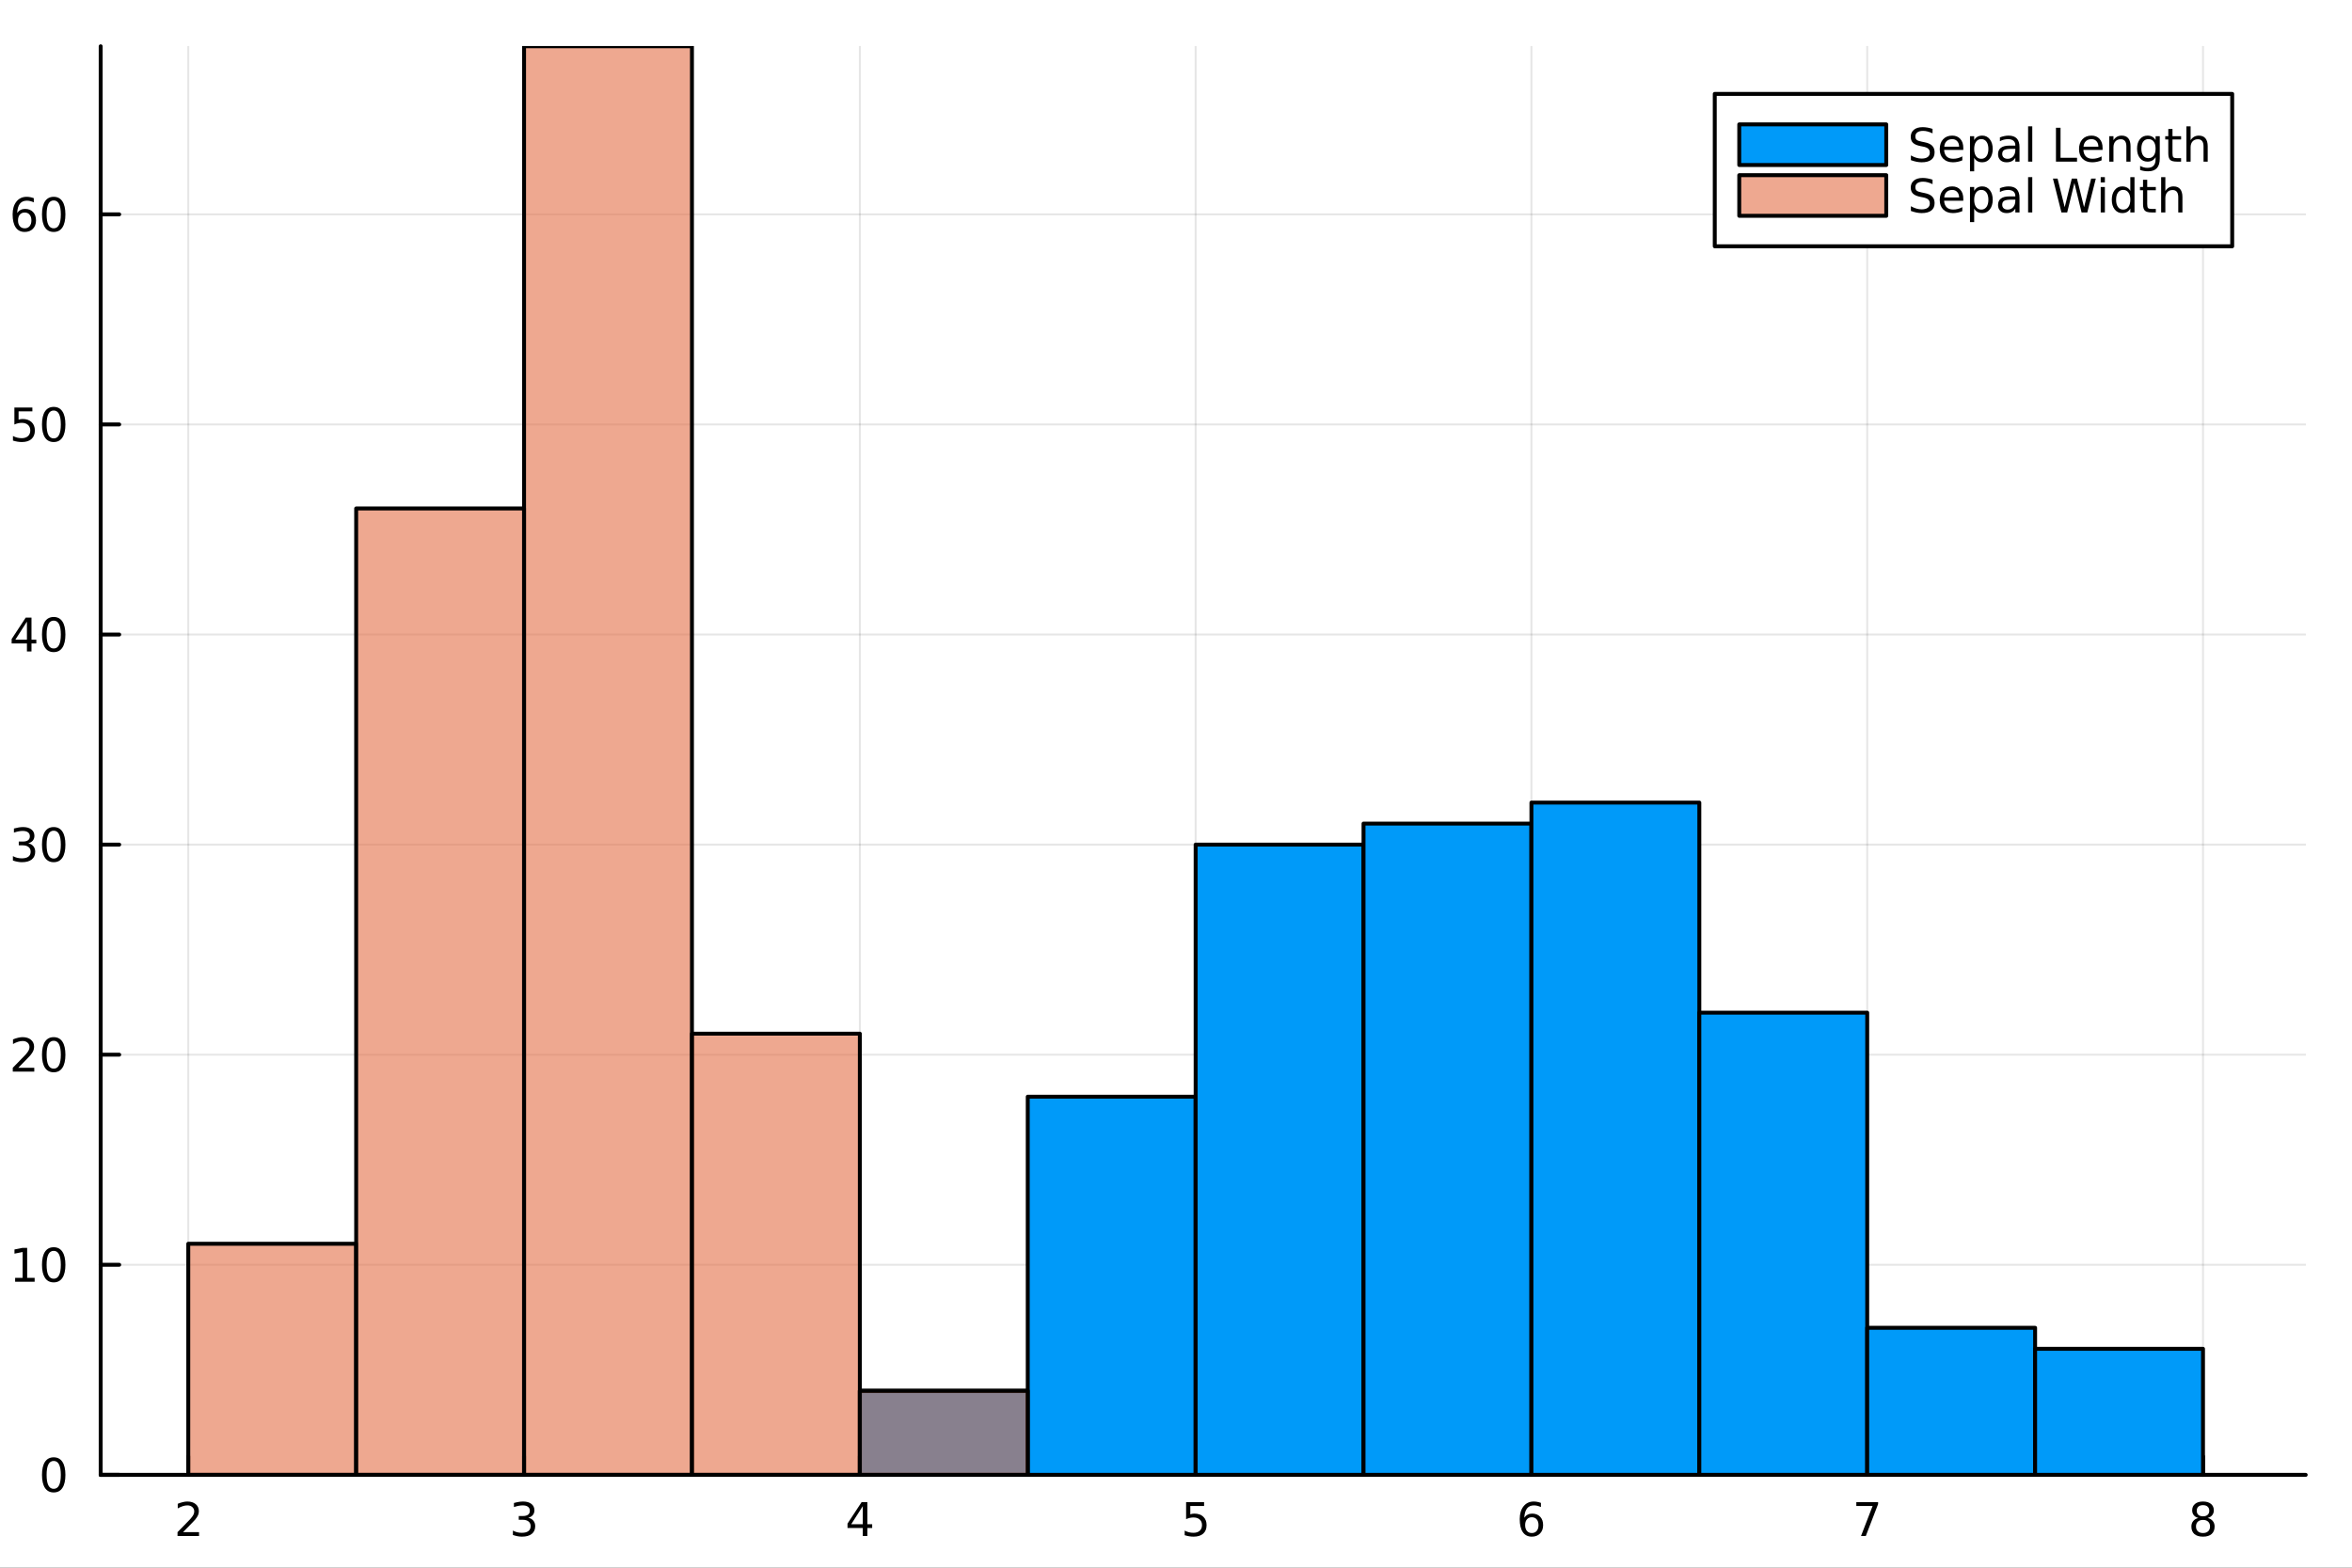 <?xml version="1.0" encoding="utf-8"?>
<svg xmlns="http://www.w3.org/2000/svg" xmlns:xlink="http://www.w3.org/1999/xlink" width="600" height="400" viewBox="0 0 2400 1600">
<rect x="0" y="0" width="2400" height="1600" fill="#333333" stroke="none"/>
<defs>
  <clipPath id="clip040">
    <rect x="0" y="0" width="2400" height="1600"/>
  </clipPath>
</defs>
<path clip-path="url(#clip040)" d="M0 1600 L2400 1600 L2400 0 L0 0  Z" fill="#ffffff" fill-rule="evenodd" fill-opacity="1"/>
<defs>
  <clipPath id="clip041">
    <rect x="480" y="0" width="1681" height="1600"/>
  </clipPath>
</defs>
<path clip-path="url(#clip040)" d="M102.74 1505.26 L2352.76 1505.26 L2352.76 47.244 L102.74 47.244  Z" fill="#ffffff" fill-rule="evenodd" fill-opacity="1"/>
<defs>
  <clipPath id="clip042">
    <rect x="102" y="47" width="2251" height="1459"/>
  </clipPath>
</defs>
<polyline clip-path="url(#clip042)" style="stroke:#000000; stroke-linecap:round; stroke-linejoin:round; stroke-width:2; stroke-opacity:0.1; fill:none" points="192.118,1505.26 192.118,47.244 "/>
<polyline clip-path="url(#clip042)" style="stroke:#000000; stroke-linecap:round; stroke-linejoin:round; stroke-width:2; stroke-opacity:0.1; fill:none" points="534.758,1505.26 534.758,47.244 "/>
<polyline clip-path="url(#clip042)" style="stroke:#000000; stroke-linecap:round; stroke-linejoin:round; stroke-width:2; stroke-opacity:0.1; fill:none" points="877.398,1505.26 877.398,47.244 "/>
<polyline clip-path="url(#clip042)" style="stroke:#000000; stroke-linecap:round; stroke-linejoin:round; stroke-width:2; stroke-opacity:0.1; fill:none" points="1220.04,1505.26 1220.04,47.244 "/>
<polyline clip-path="url(#clip042)" style="stroke:#000000; stroke-linecap:round; stroke-linejoin:round; stroke-width:2; stroke-opacity:0.1; fill:none" points="1562.68,1505.26 1562.68,47.244 "/>
<polyline clip-path="url(#clip042)" style="stroke:#000000; stroke-linecap:round; stroke-linejoin:round; stroke-width:2; stroke-opacity:0.1; fill:none" points="1905.32,1505.26 1905.32,47.244 "/>
<polyline clip-path="url(#clip042)" style="stroke:#000000; stroke-linecap:round; stroke-linejoin:round; stroke-width:2; stroke-opacity:0.1; fill:none" points="2247.96,1505.26 2247.96,47.244 "/>
<polyline clip-path="url(#clip040)" style="stroke:#000000; stroke-linecap:round; stroke-linejoin:round; stroke-width:4; stroke-opacity:1; fill:none" points="102.74,1505.26 2352.76,1505.26 "/>
<polyline clip-path="url(#clip040)" style="stroke:#000000; stroke-linecap:round; stroke-linejoin:round; stroke-width:4; stroke-opacity:1; fill:none" points="192.118,1505.26 192.118,1486.36 "/>
<polyline clip-path="url(#clip040)" style="stroke:#000000; stroke-linecap:round; stroke-linejoin:round; stroke-width:4; stroke-opacity:1; fill:none" points="534.758,1505.26 534.758,1486.36 "/>
<polyline clip-path="url(#clip040)" style="stroke:#000000; stroke-linecap:round; stroke-linejoin:round; stroke-width:4; stroke-opacity:1; fill:none" points="877.398,1505.26 877.398,1486.36 "/>
<polyline clip-path="url(#clip040)" style="stroke:#000000; stroke-linecap:round; stroke-linejoin:round; stroke-width:4; stroke-opacity:1; fill:none" points="1220.04,1505.26 1220.04,1486.36 "/>
<polyline clip-path="url(#clip040)" style="stroke:#000000; stroke-linecap:round; stroke-linejoin:round; stroke-width:4; stroke-opacity:1; fill:none" points="1562.68,1505.26 1562.68,1486.36 "/>
<polyline clip-path="url(#clip040)" style="stroke:#000000; stroke-linecap:round; stroke-linejoin:round; stroke-width:4; stroke-opacity:1; fill:none" points="1905.32,1505.26 1905.32,1486.36 "/>
<polyline clip-path="url(#clip040)" style="stroke:#000000; stroke-linecap:round; stroke-linejoin:round; stroke-width:4; stroke-opacity:1; fill:none" points="2247.96,1505.26 2247.96,1486.36 "/>
<path clip-path="url(#clip040)" d="M186.771 1563.72 L203.09 1563.72 L203.09 1567.66 L181.146 1567.66 L181.146 1563.72 Q183.808 1560.97 188.391 1556.34 Q192.997 1551.69 194.178 1550.35 Q196.423 1547.82 197.303 1546.09 Q198.206 1544.33 198.206 1542.64 Q198.206 1539.88 196.261 1538.15 Q194.34 1536.41 191.238 1536.41 Q189.039 1536.41 186.585 1537.17 Q184.155 1537.94 181.377 1539.49 L181.377 1534.77 Q184.201 1533.63 186.655 1533.05 Q189.109 1532.47 191.146 1532.47 Q196.516 1532.47 199.71 1535.16 Q202.905 1537.85 202.905 1542.34 Q202.905 1544.47 202.095 1546.39 Q201.308 1548.28 199.201 1550.88 Q198.622 1551.55 195.521 1554.77 Q192.419 1557.96 186.771 1563.72 Z" fill="#000000" fill-rule="nonzero" fill-opacity="1" /><path clip-path="url(#clip040)" d="M539.006 1549.03 Q542.362 1549.74 544.237 1552.01 Q546.135 1554.28 546.135 1557.61 Q546.135 1562.73 542.617 1565.53 Q539.098 1568.33 532.617 1568.33 Q530.441 1568.33 528.126 1567.89 Q525.835 1567.47 523.381 1566.62 L523.381 1562.1 Q525.325 1563.24 527.64 1563.82 Q529.955 1564.4 532.478 1564.4 Q536.876 1564.4 539.168 1562.66 Q541.483 1560.92 541.483 1557.61 Q541.483 1554.56 539.33 1552.85 Q537.2 1551.11 533.381 1551.11 L529.353 1551.11 L529.353 1547.27 L533.566 1547.27 Q537.015 1547.27 538.844 1545.9 Q540.672 1544.51 540.672 1541.92 Q540.672 1539.26 538.774 1537.85 Q536.899 1536.41 533.381 1536.41 Q531.46 1536.41 529.26 1536.83 Q527.061 1537.24 524.423 1538.12 L524.423 1533.96 Q527.085 1533.22 529.399 1532.85 Q531.737 1532.47 533.797 1532.47 Q539.122 1532.47 542.223 1534.91 Q545.325 1537.31 545.325 1541.43 Q545.325 1544.3 543.682 1546.29 Q542.038 1548.26 539.006 1549.03 Z" fill="#000000" fill-rule="nonzero" fill-opacity="1" /><path clip-path="url(#clip040)" d="M880.408 1537.17 L868.602 1555.62 L880.408 1555.62 L880.408 1537.17 M879.181 1533.1 L885.06 1533.1 L885.06 1555.62 L889.991 1555.62 L889.991 1559.51 L885.06 1559.51 L885.06 1567.66 L880.408 1567.66 L880.408 1559.51 L864.806 1559.51 L864.806 1555 L879.181 1533.1 Z" fill="#000000" fill-rule="nonzero" fill-opacity="1" /><path clip-path="url(#clip040)" d="M1210.32 1533.1 L1228.67 1533.1 L1228.67 1537.04 L1214.6 1537.04 L1214.6 1545.51 Q1215.62 1545.16 1216.64 1545 Q1217.65 1544.81 1218.67 1544.81 Q1224.46 1544.81 1227.84 1547.98 Q1231.22 1551.16 1231.22 1556.57 Q1231.22 1562.15 1227.75 1565.25 Q1224.27 1568.33 1217.96 1568.33 Q1215.78 1568.33 1213.51 1567.96 Q1211.27 1567.59 1208.86 1566.85 L1208.86 1562.15 Q1210.94 1563.28 1213.16 1563.84 Q1215.39 1564.4 1217.86 1564.4 Q1221.87 1564.4 1224.21 1562.29 Q1226.54 1560.18 1226.54 1556.57 Q1226.54 1552.96 1224.21 1550.85 Q1221.87 1548.75 1217.86 1548.75 Q1215.99 1548.75 1214.11 1549.16 Q1212.26 1549.58 1210.32 1550.46 L1210.32 1533.1 Z" fill="#000000" fill-rule="nonzero" fill-opacity="1" /><path clip-path="url(#clip040)" d="M1563.08 1548.52 Q1559.94 1548.52 1558.08 1550.67 Q1556.26 1552.82 1556.26 1556.57 Q1556.26 1560.3 1558.08 1562.47 Q1559.94 1564.63 1563.08 1564.63 Q1566.23 1564.63 1568.06 1562.47 Q1569.91 1560.3 1569.91 1556.57 Q1569.91 1552.82 1568.06 1550.67 Q1566.23 1548.52 1563.08 1548.52 M1572.37 1533.86 L1572.37 1538.12 Q1570.61 1537.29 1568.8 1536.85 Q1567.02 1536.41 1565.26 1536.41 Q1560.63 1536.41 1558.18 1539.53 Q1555.75 1542.66 1555.4 1548.98 Q1556.76 1546.97 1558.82 1545.9 Q1560.88 1544.81 1563.36 1544.81 Q1568.57 1544.81 1571.58 1547.98 Q1574.61 1551.13 1574.61 1556.57 Q1574.61 1561.9 1571.46 1565.11 Q1568.32 1568.33 1563.08 1568.33 Q1557.09 1568.33 1553.92 1563.75 Q1550.75 1559.14 1550.75 1550.41 Q1550.75 1542.22 1554.63 1537.36 Q1558.52 1532.47 1565.07 1532.47 Q1566.83 1532.47 1568.62 1532.82 Q1570.42 1533.17 1572.37 1533.86 Z" fill="#000000" fill-rule="nonzero" fill-opacity="1" /><path clip-path="url(#clip040)" d="M1894.21 1533.1 L1916.43 1533.1 L1916.43 1535.09 L1903.88 1567.66 L1899 1567.66 L1910.81 1537.04 L1894.21 1537.04 L1894.21 1533.1 Z" fill="#000000" fill-rule="nonzero" fill-opacity="1" /><path clip-path="url(#clip040)" d="M2247.96 1551.25 Q2244.63 1551.25 2242.7 1553.03 Q2240.81 1554.81 2240.81 1557.94 Q2240.81 1561.06 2242.7 1562.85 Q2244.63 1564.63 2247.96 1564.63 Q2251.29 1564.63 2253.21 1562.85 Q2255.14 1561.04 2255.14 1557.94 Q2255.14 1554.81 2253.21 1553.03 Q2251.32 1551.25 2247.96 1551.25 M2243.28 1549.26 Q2240.27 1548.52 2238.58 1546.46 Q2236.92 1544.4 2236.92 1541.43 Q2236.92 1537.29 2239.86 1534.88 Q2242.82 1532.47 2247.96 1532.47 Q2253.12 1532.47 2256.06 1534.88 Q2259 1537.29 2259 1541.43 Q2259 1544.4 2257.31 1546.46 Q2255.64 1548.52 2252.66 1549.26 Q2256.04 1550.04 2257.91 1552.34 Q2259.81 1554.63 2259.81 1557.94 Q2259.81 1562.96 2256.73 1565.65 Q2253.68 1568.33 2247.96 1568.33 Q2242.24 1568.33 2239.16 1565.65 Q2236.11 1562.96 2236.11 1557.94 Q2236.11 1554.63 2238.01 1552.34 Q2239.9 1550.04 2243.28 1549.26 M2241.57 1541.87 Q2241.57 1544.56 2243.24 1546.06 Q2244.93 1547.57 2247.96 1547.57 Q2250.97 1547.57 2252.66 1546.06 Q2254.37 1544.56 2254.37 1541.87 Q2254.37 1539.19 2252.66 1537.68 Q2250.97 1536.18 2247.96 1536.18 Q2244.93 1536.18 2243.24 1537.68 Q2241.57 1539.19 2241.57 1541.87 Z" fill="#000000" fill-rule="nonzero" fill-opacity="1" /><path clip-path="url(#clip040)" d="M1169.92 1627.43 L1169.92 1644.84 L1180.23 1644.84 Q1185.42 1644.84 1187.9 1642.71 Q1190.41 1640.54 1190.41 1636.12 Q1190.41 1631.66 1187.9 1629.56 Q1185.42 1627.43 1180.23 1627.43 L1169.92 1627.43 M1169.92 1607.89 L1169.92 1622.21 L1179.43 1622.21 Q1184.14 1622.21 1186.43 1620.46 Q1188.76 1618.68 1188.76 1615.05 Q1188.76 1611.45 1186.43 1609.67 Q1184.14 1607.89 1179.43 1607.89 L1169.92 1607.89 M1163.49 1602.6 L1179.91 1602.6 Q1187.26 1602.6 1191.24 1605.66 Q1195.22 1608.71 1195.22 1614.35 Q1195.22 1618.71 1193.18 1621.29 Q1191.15 1623.87 1187.2 1624.5 Q1191.94 1625.52 1194.55 1628.77 Q1197.19 1631.98 1197.19 1636.82 Q1197.19 1643.19 1192.86 1646.65 Q1188.54 1650.12 1180.55 1650.12 L1163.49 1650.12 L1163.49 1602.6 Z" fill="#000000" fill-rule="nonzero" fill-opacity="1" /><path clip-path="url(#clip040)" d="M1207.95 1614.48 L1213.81 1614.48 L1213.81 1650.12 L1207.95 1650.12 L1207.95 1614.48 M1207.95 1600.6 L1213.81 1600.6 L1213.81 1608.01 L1207.95 1608.01 L1207.95 1600.6 Z" fill="#000000" fill-rule="nonzero" fill-opacity="1" /><path clip-path="url(#clip040)" d="M1255.69 1628.61 L1255.69 1650.12 L1249.84 1650.12 L1249.84 1628.8 Q1249.84 1623.74 1247.86 1621.22 Q1245.89 1618.71 1241.94 1618.71 Q1237.2 1618.71 1234.46 1621.73 Q1231.73 1624.76 1231.73 1629.98 L1231.73 1650.12 L1225.84 1650.12 L1225.84 1614.48 L1231.73 1614.48 L1231.73 1620.01 Q1233.83 1616.8 1236.66 1615.21 Q1239.52 1613.62 1243.25 1613.62 Q1249.39 1613.62 1252.54 1617.44 Q1255.69 1621.22 1255.69 1628.61 Z" fill="#000000" fill-rule="nonzero" fill-opacity="1" /><path clip-path="url(#clip040)" d="M1290.1 1615.53 L1290.1 1621.06 Q1287.62 1619.79 1284.94 1619.15 Q1282.27 1618.52 1279.41 1618.52 Q1275.05 1618.52 1272.85 1619.85 Q1270.68 1621.19 1270.68 1623.87 Q1270.68 1625.9 1272.24 1627.08 Q1273.8 1628.23 1278.51 1629.28 L1280.52 1629.72 Q1286.76 1631.06 1289.37 1633.51 Q1292.01 1635.93 1292.01 1640.29 Q1292.01 1645.25 1288.06 1648.15 Q1284.15 1651.05 1277.27 1651.05 Q1274.41 1651.05 1271.29 1650.47 Q1268.2 1649.93 1264.76 1648.82 L1264.76 1642.77 Q1268.01 1644.46 1271.16 1645.32 Q1274.31 1646.15 1277.4 1646.15 Q1281.54 1646.15 1283.77 1644.74 Q1285.99 1643.31 1285.99 1640.73 Q1285.99 1638.35 1284.37 1637.07 Q1282.78 1635.8 1277.34 1634.62 L1275.3 1634.15 Q1269.86 1633 1267.44 1630.64 Q1265.02 1628.26 1265.02 1624.12 Q1265.02 1619.09 1268.58 1616.35 Q1272.15 1613.62 1278.71 1613.62 Q1281.95 1613.62 1284.82 1614.09 Q1287.68 1614.57 1290.1 1615.53 Z" fill="#000000" fill-rule="nonzero" fill-opacity="1" /><polyline clip-path="url(#clip042)" style="stroke:#000000; stroke-linecap:round; stroke-linejoin:round; stroke-width:2; stroke-opacity:0.1; fill:none" points="102.74,1505.26 2352.76,1505.26 "/>
<polyline clip-path="url(#clip042)" style="stroke:#000000; stroke-linecap:round; stroke-linejoin:round; stroke-width:2; stroke-opacity:0.1; fill:none" points="102.74,1290.85 2352.76,1290.85 "/>
<polyline clip-path="url(#clip042)" style="stroke:#000000; stroke-linecap:round; stroke-linejoin:round; stroke-width:2; stroke-opacity:0.1; fill:none" points="102.74,1076.43 2352.76,1076.43 "/>
<polyline clip-path="url(#clip042)" style="stroke:#000000; stroke-linecap:round; stroke-linejoin:round; stroke-width:2; stroke-opacity:0.1; fill:none" points="102.74,862.018 2352.76,862.018 "/>
<polyline clip-path="url(#clip042)" style="stroke:#000000; stroke-linecap:round; stroke-linejoin:round; stroke-width:2; stroke-opacity:0.1; fill:none" points="102.74,647.604 2352.76,647.604 "/>
<polyline clip-path="url(#clip042)" style="stroke:#000000; stroke-linecap:round; stroke-linejoin:round; stroke-width:2; stroke-opacity:0.1; fill:none" points="102.74,433.189 2352.76,433.189 "/>
<polyline clip-path="url(#clip042)" style="stroke:#000000; stroke-linecap:round; stroke-linejoin:round; stroke-width:2; stroke-opacity:0.1; fill:none" points="102.74,218.775 2352.76,218.775 "/>
<polyline clip-path="url(#clip040)" style="stroke:#000000; stroke-linecap:round; stroke-linejoin:round; stroke-width:4; stroke-opacity:1; fill:none" points="102.74,1505.26 102.74,47.244 "/>
<polyline clip-path="url(#clip040)" style="stroke:#000000; stroke-linecap:round; stroke-linejoin:round; stroke-width:4; stroke-opacity:1; fill:none" points="102.74,1505.26 121.638,1505.26 "/>
<polyline clip-path="url(#clip040)" style="stroke:#000000; stroke-linecap:round; stroke-linejoin:round; stroke-width:4; stroke-opacity:1; fill:none" points="102.74,1290.85 121.638,1290.85 "/>
<polyline clip-path="url(#clip040)" style="stroke:#000000; stroke-linecap:round; stroke-linejoin:round; stroke-width:4; stroke-opacity:1; fill:none" points="102.74,1076.43 121.638,1076.43 "/>
<polyline clip-path="url(#clip040)" style="stroke:#000000; stroke-linecap:round; stroke-linejoin:round; stroke-width:4; stroke-opacity:1; fill:none" points="102.74,862.018 121.638,862.018 "/>
<polyline clip-path="url(#clip040)" style="stroke:#000000; stroke-linecap:round; stroke-linejoin:round; stroke-width:4; stroke-opacity:1; fill:none" points="102.74,647.604 121.638,647.604 "/>
<polyline clip-path="url(#clip040)" style="stroke:#000000; stroke-linecap:round; stroke-linejoin:round; stroke-width:4; stroke-opacity:1; fill:none" points="102.74,433.189 121.638,433.189 "/>
<polyline clip-path="url(#clip040)" style="stroke:#000000; stroke-linecap:round; stroke-linejoin:round; stroke-width:4; stroke-opacity:1; fill:none" points="102.74,218.775 121.638,218.775 "/>
<path clip-path="url(#clip040)" d="M54.796 1491.06 Q51.185 1491.06 49.356 1494.62 Q47.55 1498.16 47.55 1505.29 Q47.55 1512.4 49.356 1515.97 Q51.185 1519.51 54.796 1519.51 Q58.43 1519.51 60.236 1515.97 Q62.064 1512.4 62.064 1505.29 Q62.064 1498.16 60.236 1494.62 Q58.43 1491.06 54.796 1491.06 M54.796 1487.35 Q60.606 1487.35 63.661 1491.96 Q66.74 1496.54 66.74 1505.29 Q66.74 1514.02 63.661 1518.63 Q60.606 1523.21 54.796 1523.21 Q48.986 1523.21 45.907 1518.63 Q42.851 1514.02 42.851 1505.29 Q42.851 1496.54 45.907 1491.96 Q48.986 1487.35 54.796 1487.35 Z" fill="#000000" fill-rule="nonzero" fill-opacity="1" /><path clip-path="url(#clip040)" d="M15.444 1304.19 L23.083 1304.19 L23.083 1277.82 L14.773 1279.49 L14.773 1275.23 L23.037 1273.57 L27.713 1273.57 L27.713 1304.19 L35.351 1304.19 L35.351 1308.13 L15.444 1308.13 L15.444 1304.19 Z" fill="#000000" fill-rule="nonzero" fill-opacity="1" /><path clip-path="url(#clip040)" d="M54.796 1276.64 Q51.185 1276.64 49.356 1280.21 Q47.55 1283.75 47.55 1290.88 Q47.55 1297.99 49.356 1301.55 Q51.185 1305.09 54.796 1305.09 Q58.43 1305.09 60.236 1301.55 Q62.064 1297.99 62.064 1290.88 Q62.064 1283.75 60.236 1280.21 Q58.43 1276.64 54.796 1276.64 M54.796 1272.94 Q60.606 1272.94 63.661 1277.55 Q66.74 1282.13 66.74 1290.88 Q66.74 1299.61 63.661 1304.21 Q60.606 1308.8 54.796 1308.8 Q48.986 1308.8 45.907 1304.21 Q42.851 1299.61 42.851 1290.88 Q42.851 1282.13 45.907 1277.55 Q48.986 1272.94 54.796 1272.94 Z" fill="#000000" fill-rule="nonzero" fill-opacity="1" /><path clip-path="url(#clip040)" d="M18.662 1089.78 L34.981 1089.78 L34.981 1093.71 L13.037 1093.71 L13.037 1089.78 Q15.699 1087.02 20.282 1082.39 Q24.889 1077.74 26.069 1076.4 Q28.314 1073.87 29.194 1072.14 Q30.097 1070.38 30.097 1068.69 Q30.097 1065.93 28.152 1064.2 Q26.231 1062.46 23.129 1062.46 Q20.93 1062.46 18.477 1063.23 Q16.046 1063.99 13.268 1065.54 L13.268 1060.82 Q16.092 1059.68 18.546 1059.11 Q21 1058.53 23.037 1058.53 Q28.407 1058.53 31.602 1061.21 Q34.796 1063.9 34.796 1068.39 Q34.796 1070.52 33.986 1072.44 Q33.199 1074.34 31.092 1076.93 Q30.514 1077.6 27.412 1080.82 Q24.31 1084.01 18.662 1089.78 Z" fill="#000000" fill-rule="nonzero" fill-opacity="1" /><path clip-path="url(#clip040)" d="M54.796 1062.23 Q51.185 1062.23 49.356 1065.8 Q47.55 1069.34 47.55 1076.47 Q47.55 1083.57 49.356 1087.14 Q51.185 1090.68 54.796 1090.68 Q58.43 1090.68 60.236 1087.14 Q62.064 1083.57 62.064 1076.47 Q62.064 1069.34 60.236 1065.8 Q58.43 1062.23 54.796 1062.23 M54.796 1058.53 Q60.606 1058.53 63.661 1063.13 Q66.74 1067.72 66.74 1076.47 Q66.74 1085.19 63.661 1089.8 Q60.606 1094.38 54.796 1094.38 Q48.986 1094.38 45.907 1089.8 Q42.851 1085.19 42.851 1076.47 Q42.851 1067.72 45.907 1063.13 Q48.986 1058.53 54.796 1058.53 Z" fill="#000000" fill-rule="nonzero" fill-opacity="1" /><path clip-path="url(#clip040)" d="M28.8 860.663 Q32.157 861.381 34.032 863.65 Q35.93 865.918 35.93 869.251 Q35.93 874.367 32.412 877.168 Q28.893 879.969 22.412 879.969 Q20.236 879.969 17.921 879.529 Q15.629 879.112 13.176 878.256 L13.176 873.742 Q15.12 874.876 17.435 875.455 Q19.75 876.034 22.273 876.034 Q26.671 876.034 28.963 874.298 Q31.277 872.562 31.277 869.251 Q31.277 866.196 29.125 864.483 Q26.995 862.747 23.176 862.747 L19.148 862.747 L19.148 858.904 L23.361 858.904 Q26.81 858.904 28.639 857.538 Q30.467 856.15 30.467 853.557 Q30.467 850.895 28.569 849.483 Q26.694 848.048 23.176 848.048 Q21.254 848.048 19.055 848.464 Q16.856 848.881 14.217 849.761 L14.217 845.594 Q16.879 844.853 19.194 844.483 Q21.532 844.113 23.592 844.113 Q28.916 844.113 32.018 846.543 Q35.12 848.951 35.12 853.071 Q35.12 855.941 33.476 857.932 Q31.833 859.9 28.8 860.663 Z" fill="#000000" fill-rule="nonzero" fill-opacity="1" /><path clip-path="url(#clip040)" d="M54.796 847.816 Q51.185 847.816 49.356 851.381 Q47.55 854.923 47.55 862.052 Q47.55 869.159 49.356 872.724 Q51.185 876.265 54.796 876.265 Q58.43 876.265 60.236 872.724 Q62.064 869.159 62.064 862.052 Q62.064 854.923 60.236 851.381 Q58.43 847.816 54.796 847.816 M54.796 844.113 Q60.606 844.113 63.661 848.719 Q66.74 853.302 66.74 862.052 Q66.74 870.779 63.661 875.386 Q60.606 879.969 54.796 879.969 Q48.986 879.969 45.907 875.386 Q42.851 870.779 42.851 862.052 Q42.851 853.302 45.907 848.719 Q48.986 844.113 54.796 844.113 Z" fill="#000000" fill-rule="nonzero" fill-opacity="1" /><path clip-path="url(#clip040)" d="M27.481 634.398 L15.676 652.847 L27.481 652.847 L27.481 634.398 M26.254 630.324 L32.134 630.324 L32.134 652.847 L37.064 652.847 L37.064 656.735 L32.134 656.735 L32.134 664.884 L27.481 664.884 L27.481 656.735 L11.879 656.735 L11.879 652.222 L26.254 630.324 Z" fill="#000000" fill-rule="nonzero" fill-opacity="1" /><path clip-path="url(#clip040)" d="M54.796 633.402 Q51.185 633.402 49.356 636.967 Q47.55 640.509 47.55 647.638 Q47.55 654.745 49.356 658.309 Q51.185 661.851 54.796 661.851 Q58.43 661.851 60.236 658.309 Q62.064 654.745 62.064 647.638 Q62.064 640.509 60.236 636.967 Q58.43 633.402 54.796 633.402 M54.796 629.699 Q60.606 629.699 63.661 634.305 Q66.74 638.888 66.74 647.638 Q66.74 656.365 63.661 660.972 Q60.606 665.555 54.796 665.555 Q48.986 665.555 45.907 660.972 Q42.851 656.365 42.851 647.638 Q42.851 638.888 45.907 634.305 Q48.986 629.699 54.796 629.699 Z" fill="#000000" fill-rule="nonzero" fill-opacity="1" /><path clip-path="url(#clip040)" d="M14.68 415.909 L33.037 415.909 L33.037 419.845 L18.963 419.845 L18.963 428.317 Q19.981 427.97 21 427.808 Q22.018 427.622 23.037 427.622 Q28.824 427.622 32.203 430.794 Q35.583 433.965 35.583 439.382 Q35.583 444.96 32.111 448.062 Q28.639 451.141 22.319 451.141 Q20.143 451.141 17.875 450.77 Q15.629 450.4 13.222 449.659 L13.222 444.96 Q15.305 446.094 17.527 446.65 Q19.75 447.206 22.227 447.206 Q26.231 447.206 28.569 445.099 Q30.907 442.993 30.907 439.382 Q30.907 435.77 28.569 433.664 Q26.231 431.558 22.227 431.558 Q20.352 431.558 18.477 431.974 Q16.625 432.391 14.68 433.27 L14.68 415.909 Z" fill="#000000" fill-rule="nonzero" fill-opacity="1" /><path clip-path="url(#clip040)" d="M54.796 418.988 Q51.185 418.988 49.356 422.553 Q47.55 426.095 47.55 433.224 Q47.55 440.331 49.356 443.895 Q51.185 447.437 54.796 447.437 Q58.43 447.437 60.236 443.895 Q62.064 440.331 62.064 433.224 Q62.064 426.095 60.236 422.553 Q58.43 418.988 54.796 418.988 M54.796 415.284 Q60.606 415.284 63.661 419.891 Q66.74 424.474 66.74 433.224 Q66.74 441.951 63.661 446.557 Q60.606 451.141 54.796 451.141 Q48.986 451.141 45.907 446.557 Q42.851 441.951 42.851 433.224 Q42.851 424.474 45.907 419.891 Q48.986 415.284 54.796 415.284 Z" fill="#000000" fill-rule="nonzero" fill-opacity="1" /><path clip-path="url(#clip040)" d="M25.213 216.912 Q22.064 216.912 20.213 219.065 Q18.384 221.217 18.384 224.967 Q18.384 228.694 20.213 230.87 Q22.064 233.023 25.213 233.023 Q28.361 233.023 30.189 230.87 Q32.041 228.694 32.041 224.967 Q32.041 221.217 30.189 219.065 Q28.361 216.912 25.213 216.912 M34.495 202.259 L34.495 206.518 Q32.736 205.685 30.93 205.245 Q29.148 204.806 27.389 204.806 Q22.759 204.806 20.305 207.931 Q17.875 211.055 17.527 217.375 Q18.893 215.361 20.953 214.296 Q23.014 213.208 25.49 213.208 Q30.699 213.208 33.708 216.38 Q36.74 219.528 36.74 224.967 Q36.74 230.292 33.592 233.509 Q30.444 236.727 25.213 236.727 Q19.217 236.727 16.046 232.143 Q12.875 227.537 12.875 218.81 Q12.875 210.616 16.764 205.755 Q20.652 200.87 27.203 200.87 Q28.963 200.87 30.745 201.218 Q32.55 201.565 34.495 202.259 Z" fill="#000000" fill-rule="nonzero" fill-opacity="1" /><path clip-path="url(#clip040)" d="M54.796 204.574 Q51.185 204.574 49.356 208.139 Q47.55 211.68 47.55 218.81 Q47.55 225.917 49.356 229.481 Q51.185 233.023 54.796 233.023 Q58.43 233.023 60.236 229.481 Q62.064 225.917 62.064 218.81 Q62.064 211.68 60.236 208.139 Q58.43 204.574 54.796 204.574 M54.796 200.87 Q60.606 200.87 63.661 205.477 Q66.74 210.06 66.74 218.81 Q66.74 227.537 63.661 232.143 Q60.606 236.727 54.796 236.727 Q48.986 236.727 45.907 232.143 Q42.851 227.537 42.851 218.81 Q42.851 210.06 45.907 205.477 Q48.986 200.87 54.796 200.87 Z" fill="#000000" fill-rule="nonzero" fill-opacity="1" /><path clip-path="url(#clip040)" d="M-85.897 940.455 L-85.897 913.146 L-80.486 913.146 L-80.486 934.026 L-66.481 934.026 L-66.481 915.184 L-61.07 915.184 L-61.07 934.026 L-38.377 934.026 L-38.377 940.455 L-85.897 940.455 Z" fill="#000000" fill-rule="nonzero" fill-opacity="1" /><path clip-path="url(#clip040)" d="M-68.55 887.302 Q-69.123 888.288 -69.378 889.466 Q-69.664 890.612 -69.664 892.012 Q-69.664 896.978 -66.418 899.651 Q-63.203 902.293 -57.156 902.293 L-38.377 902.293 L-38.377 908.181 L-74.025 908.181 L-74.025 902.293 L-68.487 902.293 Q-71.733 900.447 -73.293 897.487 Q-74.884 894.527 -74.884 890.294 Q-74.884 889.689 -74.788 888.957 Q-74.725 888.225 -74.566 887.334 L-68.55 887.302 Z" fill="#000000" fill-rule="nonzero" fill-opacity="1" /><path clip-path="url(#clip040)" d="M-57.665 852.099 L-54.8 852.099 L-54.8 879.026 Q-48.753 878.644 -45.57 875.398 Q-42.419 872.12 -42.419 866.295 Q-42.419 862.921 -43.246 859.77 Q-44.074 856.587 -45.729 853.468 L-40.191 853.468 Q-38.854 856.619 -38.154 859.929 Q-37.454 863.239 -37.454 866.645 Q-37.454 875.175 -42.419 880.172 Q-47.384 885.137 -55.85 885.137 Q-64.603 885.137 -69.728 880.427 Q-74.884 875.684 -74.884 867.664 Q-74.884 860.47 -70.237 856.301 Q-65.622 852.099 -57.665 852.099 M-59.383 857.956 Q-64.19 858.019 -67.054 860.661 Q-69.919 863.271 -69.919 867.6 Q-69.919 872.501 -67.15 875.462 Q-64.381 878.39 -59.352 878.835 L-59.383 857.956 Z" fill="#000000" fill-rule="nonzero" fill-opacity="1" /><path clip-path="url(#clip040)" d="M-56.169 838.986 Q-49.708 838.986 -46.016 836.344 Q-42.355 833.671 -42.355 829.024 Q-42.355 824.377 -46.016 821.703 Q-49.708 819.03 -56.169 819.03 Q-62.63 819.03 -66.29 821.703 Q-69.982 824.377 -69.982 829.024 Q-69.982 833.671 -66.29 836.344 Q-62.63 838.986 -56.169 838.986 M-43.724 819.03 Q-40.541 820.876 -38.981 823.708 Q-37.454 826.509 -37.454 830.456 Q-37.454 836.917 -42.61 840.991 Q-47.766 845.033 -56.169 845.033 Q-64.572 845.033 -69.728 840.991 Q-74.884 836.917 -74.884 830.456 Q-74.884 826.509 -73.324 823.708 Q-71.797 820.876 -68.614 819.03 L-74.025 819.03 L-74.025 813.173 L-24.818 813.173 L-24.818 819.03 L-43.724 819.03 Z" fill="#000000" fill-rule="nonzero" fill-opacity="1" /><path clip-path="url(#clip040)" d="M-52.445 801.715 L-74.025 801.715 L-74.025 795.858 L-52.668 795.858 Q-47.607 795.858 -45.061 793.885 Q-42.546 791.912 -42.546 787.965 Q-42.546 783.222 -45.57 780.485 Q-48.594 777.716 -53.813 777.716 L-74.025 777.716 L-74.025 771.86 L-38.377 771.86 L-38.377 777.716 L-43.851 777.716 Q-40.605 779.849 -39.013 782.681 Q-37.454 785.482 -37.454 789.206 Q-37.454 795.349 -41.273 798.532 Q-45.093 801.715 -52.445 801.715 M-74.884 786.978 L-74.884 786.978 Z" fill="#000000" fill-rule="nonzero" fill-opacity="1" /><path clip-path="url(#clip040)" d="M-57.665 729.305 L-54.8 729.305 L-54.8 756.232 Q-48.753 755.85 -45.57 752.603 Q-42.419 749.325 -42.419 743.5 Q-42.419 740.127 -43.246 736.976 Q-44.074 733.793 -45.729 730.674 L-40.191 730.674 Q-38.854 733.825 -38.154 737.135 Q-37.454 740.445 -37.454 743.851 Q-37.454 752.381 -42.419 757.378 Q-47.384 762.343 -55.85 762.343 Q-64.603 762.343 -69.728 757.632 Q-74.884 752.89 -74.884 744.869 Q-74.884 737.676 -70.237 733.506 Q-65.622 729.305 -57.665 729.305 M-59.383 735.161 Q-64.19 735.225 -67.054 737.867 Q-69.919 740.477 -69.919 744.805 Q-69.919 749.707 -67.15 752.667 Q-64.381 755.595 -59.352 756.041 L-59.383 735.161 Z" fill="#000000" fill-rule="nonzero" fill-opacity="1" /><path clip-path="url(#clip040)" d="M-59.893 690.06 L-38.377 690.06 L-38.377 695.917 L-59.702 695.917 Q-64.763 695.917 -67.277 697.89 Q-69.791 699.863 -69.791 703.81 Q-69.791 708.553 -66.768 711.29 Q-63.744 714.027 -58.524 714.027 L-38.377 714.027 L-38.377 719.915 L-74.025 719.915 L-74.025 714.027 L-68.487 714.027 Q-71.701 711.927 -73.293 709.094 Q-74.884 706.229 -74.884 702.505 Q-74.884 696.362 -71.065 693.211 Q-67.277 690.06 -59.893 690.06 Z" fill="#000000" fill-rule="nonzero" fill-opacity="1" /><path clip-path="url(#clip040)" d="M-72.656 652.725 L-67.181 652.725 Q-68.55 655.208 -69.219 657.723 Q-69.919 660.205 -69.919 662.751 Q-69.919 668.449 -66.29 671.6 Q-62.694 674.751 -56.169 674.751 Q-49.644 674.751 -46.016 671.6 Q-42.419 668.449 -42.419 662.751 Q-42.419 660.205 -43.087 657.723 Q-43.788 655.208 -45.156 652.725 L-39.745 652.725 Q-38.599 655.176 -38.026 657.818 Q-37.454 660.428 -37.454 663.388 Q-37.454 671.441 -42.514 676.183 Q-47.575 680.926 -56.169 680.926 Q-64.89 680.926 -69.887 676.151 Q-74.884 671.345 -74.884 663.006 Q-74.884 660.301 -74.311 657.723 Q-73.77 655.144 -72.656 652.725 Z" fill="#000000" fill-rule="nonzero" fill-opacity="1" /><path clip-path="url(#clip040)" d="M-35.066 627.708 Q-28.701 630.191 -26.759 632.546 Q-24.818 634.901 -24.818 638.848 L-24.818 643.527 L-29.719 643.527 L-29.719 640.09 Q-29.719 637.671 -30.865 636.334 Q-32.011 634.997 -36.276 633.374 L-38.95 632.323 L-74.025 646.742 L-74.025 640.535 L-46.143 629.395 L-74.025 618.255 L-74.025 612.049 L-35.066 627.708 Z" fill="#000000" fill-rule="nonzero" fill-opacity="1" /><path clip-path="url(#clip042)" d="M877.398 1419.49 L877.398 1505.26 L1048.72 1505.26 L1048.72 1419.49 L877.398 1419.49 L877.398 1419.49  Z" fill="#009af9" fill-rule="evenodd" fill-opacity="1"/>
<polyline clip-path="url(#clip042)" style="stroke:#000000; stroke-linecap:round; stroke-linejoin:round; stroke-width:4; stroke-opacity:1; fill:none" points="877.398,1419.49 877.398,1505.26 1048.72,1505.26 1048.72,1419.49 877.398,1419.49 "/>
<path clip-path="url(#clip042)" d="M1048.72 1119.31 L1048.72 1505.26 L1220.04 1505.26 L1220.04 1119.31 L1048.72 1119.31 L1048.72 1119.31  Z" fill="#009af9" fill-rule="evenodd" fill-opacity="1"/>
<polyline clip-path="url(#clip042)" style="stroke:#000000; stroke-linecap:round; stroke-linejoin:round; stroke-width:4; stroke-opacity:1; fill:none" points="1048.72,1119.31 1048.72,1505.26 1220.04,1505.26 1220.04,1119.31 1048.72,1119.31 "/>
<path clip-path="url(#clip042)" d="M1220.04 862.018 L1220.04 1505.26 L1391.36 1505.26 L1391.36 862.018 L1220.04 862.018 L1220.04 862.018  Z" fill="#009af9" fill-rule="evenodd" fill-opacity="1"/>
<polyline clip-path="url(#clip042)" style="stroke:#000000; stroke-linecap:round; stroke-linejoin:round; stroke-width:4; stroke-opacity:1; fill:none" points="1220.04,862.018 1220.04,1505.26 1391.36,1505.26 1391.36,862.018 1220.04,862.018 "/>
<path clip-path="url(#clip042)" d="M1391.36 840.576 L1391.36 1505.26 L1562.68 1505.26 L1562.68 840.576 L1391.36 840.576 L1391.36 840.576  Z" fill="#009af9" fill-rule="evenodd" fill-opacity="1"/>
<polyline clip-path="url(#clip042)" style="stroke:#000000; stroke-linecap:round; stroke-linejoin:round; stroke-width:4; stroke-opacity:1; fill:none" points="1391.36,840.576 1391.36,1505.26 1562.68,1505.26 1562.68,840.576 1391.36,840.576 "/>
<path clip-path="url(#clip042)" d="M1562.68 819.135 L1562.68 1505.26 L1734 1505.26 L1734 819.135 L1562.68 819.135 L1562.68 819.135  Z" fill="#009af9" fill-rule="evenodd" fill-opacity="1"/>
<polyline clip-path="url(#clip042)" style="stroke:#000000; stroke-linecap:round; stroke-linejoin:round; stroke-width:4; stroke-opacity:1; fill:none" points="1562.68,819.135 1562.68,1505.26 1734,1505.26 1734,819.135 1562.68,819.135 "/>
<path clip-path="url(#clip042)" d="M1734 1033.55 L1734 1505.26 L1905.32 1505.26 L1905.32 1033.55 L1734 1033.55 L1734 1033.55  Z" fill="#009af9" fill-rule="evenodd" fill-opacity="1"/>
<polyline clip-path="url(#clip042)" style="stroke:#000000; stroke-linecap:round; stroke-linejoin:round; stroke-width:4; stroke-opacity:1; fill:none" points="1734,1033.55 1734,1505.26 1905.32,1505.26 1905.32,1033.55 1734,1033.55 "/>
<path clip-path="url(#clip042)" d="M1905.32 1355.17 L1905.32 1505.26 L2076.64 1505.26 L2076.64 1355.17 L1905.32 1355.17 L1905.32 1355.17  Z" fill="#009af9" fill-rule="evenodd" fill-opacity="1"/>
<polyline clip-path="url(#clip042)" style="stroke:#000000; stroke-linecap:round; stroke-linejoin:round; stroke-width:4; stroke-opacity:1; fill:none" points="1905.32,1355.17 1905.32,1505.26 2076.64,1505.26 2076.64,1355.17 1905.32,1355.17 "/>
<path clip-path="url(#clip042)" d="M2076.64 1376.61 L2076.64 1505.26 L2247.96 1505.26 L2247.96 1376.61 L2076.64 1376.61 L2076.64 1376.61  Z" fill="#009af9" fill-rule="evenodd" fill-opacity="1"/>
<polyline clip-path="url(#clip042)" style="stroke:#000000; stroke-linecap:round; stroke-linejoin:round; stroke-width:4; stroke-opacity:1; fill:none" points="2076.64,1376.61 2076.64,1505.26 2247.96,1505.26 2247.96,1376.61 2076.64,1376.61 "/>
<circle clip-path="url(#clip042)" style="fill:#009af9; stroke:none; fill-opacity:0" cx="963.058" cy="1419.49" r="2"/>
<circle clip-path="url(#clip042)" style="fill:#009af9; stroke:none; fill-opacity:0" cx="1134.38" cy="1119.31" r="2"/>
<circle clip-path="url(#clip042)" style="fill:#009af9; stroke:none; fill-opacity:0" cx="1305.7" cy="862.018" r="2"/>
<circle clip-path="url(#clip042)" style="fill:#009af9; stroke:none; fill-opacity:0" cx="1477.02" cy="840.576" r="2"/>
<circle clip-path="url(#clip042)" style="fill:#009af9; stroke:none; fill-opacity:0" cx="1648.34" cy="819.135" r="2"/>
<circle clip-path="url(#clip042)" style="fill:#009af9; stroke:none; fill-opacity:0" cx="1819.66" cy="1033.55" r="2"/>
<circle clip-path="url(#clip042)" style="fill:#009af9; stroke:none; fill-opacity:0" cx="1990.98" cy="1355.17" r="2"/>
<circle clip-path="url(#clip042)" style="fill:#009af9; stroke:none; fill-opacity:0" cx="2162.3" cy="1376.61" r="2"/>
<path clip-path="url(#clip042)" d="M192.118 1269.4 L192.118 1505.26 L363.438 1505.26 L363.438 1269.4 L192.118 1269.4 L192.118 1269.4  Z" fill="#e26f46" fill-rule="evenodd" fill-opacity="0.6"/>
<polyline clip-path="url(#clip042)" style="stroke:#000000; stroke-linecap:round; stroke-linejoin:round; stroke-width:4; stroke-opacity:1; fill:none" points="192.118,1269.4 192.118,1505.26 363.438,1505.26 363.438,1269.4 192.118,1269.4 "/>
<path clip-path="url(#clip042)" d="M363.438 518.955 L363.438 1505.26 L534.758 1505.26 L534.758 518.955 L363.438 518.955 L363.438 518.955  Z" fill="#e26f46" fill-rule="evenodd" fill-opacity="0.6"/>
<polyline clip-path="url(#clip042)" style="stroke:#000000; stroke-linecap:round; stroke-linejoin:round; stroke-width:4; stroke-opacity:1; fill:none" points="363.438,518.955 363.438,1505.26 534.758,1505.26 534.758,518.955 363.438,518.955 "/>
<path clip-path="url(#clip042)" d="M534.758 47.244 L534.758 1505.26 L706.078 1505.26 L706.078 47.244 L534.758 47.244 L534.758 47.244  Z" fill="#e26f46" fill-rule="evenodd" fill-opacity="0.6"/>
<polyline clip-path="url(#clip042)" style="stroke:#000000; stroke-linecap:round; stroke-linejoin:round; stroke-width:4; stroke-opacity:1; fill:none" points="534.758,47.244 534.758,1505.26 706.078,1505.26 706.078,47.244 534.758,47.244 "/>
<path clip-path="url(#clip042)" d="M706.078 1054.99 L706.078 1505.26 L877.398 1505.26 L877.398 1054.99 L706.078 1054.99 L706.078 1054.99  Z" fill="#e26f46" fill-rule="evenodd" fill-opacity="0.6"/>
<polyline clip-path="url(#clip042)" style="stroke:#000000; stroke-linecap:round; stroke-linejoin:round; stroke-width:4; stroke-opacity:1; fill:none" points="706.078,1054.99 706.078,1505.26 877.398,1505.26 877.398,1054.99 706.078,1054.99 "/>
<path clip-path="url(#clip042)" d="M877.398 1419.49 L877.398 1505.26 L1048.72 1505.26 L1048.72 1419.49 L877.398 1419.49 L877.398 1419.49  Z" fill="#e26f46" fill-rule="evenodd" fill-opacity="0.6"/>
<polyline clip-path="url(#clip042)" style="stroke:#000000; stroke-linecap:round; stroke-linejoin:round; stroke-width:4; stroke-opacity:1; fill:none" points="877.398,1419.49 877.398,1505.26 1048.72,1505.26 1048.72,1419.49 877.398,1419.49 "/>
<circle clip-path="url(#clip042)" style="fill:#e26f46; stroke:none; fill-opacity:0" cx="277.778" cy="1269.4" r="2"/>
<circle clip-path="url(#clip042)" style="fill:#e26f46; stroke:none; fill-opacity:0" cx="449.098" cy="518.955" r="2"/>
<circle clip-path="url(#clip042)" style="fill:#e26f46; stroke:none; fill-opacity:0" cx="620.418" cy="47.244" r="2"/>
<circle clip-path="url(#clip042)" style="fill:#e26f46; stroke:none; fill-opacity:0" cx="791.738" cy="1054.99" r="2"/>
<circle clip-path="url(#clip042)" style="fill:#e26f46; stroke:none; fill-opacity:0" cx="963.058" cy="1419.49" r="2"/>
<path clip-path="url(#clip040)" d="M1749.75 251.365 L2277.76 251.365 L2277.76 95.845 L1749.75 95.845  Z" fill="#ffffff" fill-rule="evenodd" fill-opacity="1"/>
<polyline clip-path="url(#clip040)" style="stroke:#000000; stroke-linecap:round; stroke-linejoin:round; stroke-width:4; stroke-opacity:1; fill:none" points="1749.75,251.365 2277.76,251.365 2277.76,95.845 1749.75,95.845 1749.75,251.365 "/>
<path clip-path="url(#clip040)" d="M1774.75 168.421 L1924.75 168.421 L1924.75 126.949 L1774.75 126.949 L1774.75 168.421  Z" fill="#009af9" fill-rule="evenodd" fill-opacity="1"/>
<polyline clip-path="url(#clip040)" style="stroke:#000000; stroke-linecap:round; stroke-linejoin:round; stroke-width:4; stroke-opacity:1; fill:none" points="1774.75,168.421 1924.75,168.421 1924.75,126.949 1774.75,126.949 1774.75,168.421 "/>
<path clip-path="url(#clip040)" d="M1971.99 131.539 L1971.99 136.099 Q1969.33 134.826 1966.97 134.201 Q1964.61 133.576 1962.41 133.576 Q1958.59 133.576 1956.51 135.057 Q1954.45 136.539 1954.45 139.27 Q1954.45 141.562 1955.81 142.743 Q1957.2 143.9 1961.04 144.618 L1963.87 145.196 Q1969.1 146.192 1971.58 148.715 Q1974.08 151.215 1974.08 155.428 Q1974.08 160.451 1970.7 163.043 Q1967.34 165.636 1960.84 165.636 Q1958.38 165.636 1955.6 165.08 Q1952.85 164.525 1949.89 163.437 L1949.89 158.622 Q1952.73 160.219 1955.47 161.029 Q1958.2 161.84 1960.84 161.84 Q1964.84 161.84 1967.02 160.266 Q1969.19 158.692 1969.19 155.775 Q1969.19 153.229 1967.62 151.793 Q1966.07 150.358 1962.5 149.641 L1959.65 149.085 Q1954.42 148.043 1952.09 145.821 Q1949.75 143.599 1949.75 139.641 Q1949.75 135.057 1952.97 132.418 Q1956.21 129.78 1961.88 129.78 Q1964.31 129.78 1966.83 130.219 Q1969.35 130.659 1971.99 131.539 Z" fill="#000000" fill-rule="nonzero" fill-opacity="1" /><path clip-path="url(#clip040)" d="M2003.36 150.937 L2003.36 153.02 L1983.78 153.02 Q1984.05 157.418 1986.41 159.733 Q1988.8 162.025 1993.03 162.025 Q1995.49 162.025 1997.78 161.423 Q2000.09 160.821 2002.36 159.617 L2002.36 163.645 Q2000.07 164.617 1997.66 165.127 Q1995.26 165.636 1992.78 165.636 Q1986.58 165.636 1982.94 162.025 Q1979.33 158.414 1979.33 152.256 Q1979.33 145.891 1982.76 142.164 Q1986.21 138.414 1992.04 138.414 Q1997.27 138.414 2000.3 141.793 Q2003.36 145.15 2003.36 150.937 M1999.1 149.687 Q1999.05 146.192 1997.13 144.108 Q1995.23 142.025 1992.09 142.025 Q1988.52 142.025 1986.37 144.039 Q1984.24 146.053 1983.91 149.71 L1999.1 149.687 Z" fill="#000000" fill-rule="nonzero" fill-opacity="1" /><path clip-path="url(#clip040)" d="M2014.47 161.076 L2014.47 174.826 L2010.19 174.826 L2010.19 139.039 L2014.47 139.039 L2014.47 142.974 Q2015.81 140.659 2017.85 139.548 Q2019.91 138.414 2022.76 138.414 Q2027.48 138.414 2030.42 142.164 Q2033.38 145.914 2033.38 152.025 Q2033.38 158.136 2030.42 161.886 Q2027.48 165.636 2022.76 165.636 Q2019.91 165.636 2017.85 164.525 Q2015.81 163.391 2014.47 161.076 M2028.96 152.025 Q2028.96 147.326 2027.02 144.664 Q2025.09 141.979 2021.71 141.979 Q2018.34 141.979 2016.39 144.664 Q2014.47 147.326 2014.47 152.025 Q2014.47 156.724 2016.39 159.409 Q2018.34 162.071 2021.71 162.071 Q2025.09 162.071 2027.02 159.409 Q2028.96 156.724 2028.96 152.025 Z" fill="#000000" fill-rule="nonzero" fill-opacity="1" /><path clip-path="url(#clip040)" d="M2052.22 151.932 Q2047.06 151.932 2045.07 153.113 Q2043.08 154.293 2043.08 157.141 Q2043.08 159.409 2044.56 160.752 Q2046.07 162.071 2048.64 162.071 Q2052.18 162.071 2054.31 159.571 Q2056.46 157.048 2056.46 152.881 L2056.46 151.932 L2052.22 151.932 M2060.72 150.173 L2060.72 164.965 L2056.46 164.965 L2056.46 161.029 Q2055 163.391 2052.83 164.525 Q2050.65 165.636 2047.5 165.636 Q2043.52 165.636 2041.16 163.414 Q2038.82 161.168 2038.82 157.418 Q2038.82 153.043 2041.74 150.821 Q2044.68 148.599 2050.49 148.599 L2056.46 148.599 L2056.46 148.182 Q2056.46 145.243 2054.52 143.645 Q2052.59 142.025 2049.1 142.025 Q2046.88 142.025 2044.77 142.557 Q2042.66 143.09 2040.72 144.155 L2040.72 140.219 Q2043.06 139.317 2045.26 138.877 Q2047.46 138.414 2049.54 138.414 Q2055.16 138.414 2057.94 141.33 Q2060.72 144.247 2060.72 150.173 Z" fill="#000000" fill-rule="nonzero" fill-opacity="1" /><path clip-path="url(#clip040)" d="M2069.49 128.946 L2073.75 128.946 L2073.75 164.965 L2069.49 164.965 L2069.49 128.946 Z" fill="#000000" fill-rule="nonzero" fill-opacity="1" /><path clip-path="url(#clip040)" d="M2097.92 130.405 L2102.59 130.405 L2102.59 161.029 L2119.42 161.029 L2119.42 164.965 L2097.92 164.965 L2097.92 130.405 Z" fill="#000000" fill-rule="nonzero" fill-opacity="1" /><path clip-path="url(#clip040)" d="M2145.49 150.937 L2145.49 153.02 L2125.9 153.02 Q2126.18 157.418 2128.54 159.733 Q2130.93 162.025 2135.16 162.025 Q2137.62 162.025 2139.91 161.423 Q2142.22 160.821 2144.49 159.617 L2144.49 163.645 Q2142.2 164.617 2139.79 165.127 Q2137.39 165.636 2134.91 165.636 Q2128.7 165.636 2125.07 162.025 Q2121.46 158.414 2121.46 152.256 Q2121.46 145.891 2124.89 142.164 Q2128.33 138.414 2134.17 138.414 Q2139.4 138.414 2142.43 141.793 Q2145.49 145.15 2145.49 150.937 M2141.23 149.687 Q2141.18 146.192 2139.26 144.108 Q2137.36 142.025 2134.21 142.025 Q2130.65 142.025 2128.5 144.039 Q2126.37 146.053 2126.04 149.71 L2141.23 149.687 Z" fill="#000000" fill-rule="nonzero" fill-opacity="1" /><path clip-path="url(#clip040)" d="M2174.03 149.317 L2174.03 164.965 L2169.77 164.965 L2169.77 149.455 Q2169.77 145.775 2168.33 143.946 Q2166.9 142.118 2164.03 142.118 Q2160.58 142.118 2158.59 144.317 Q2156.6 146.516 2156.6 150.312 L2156.6 164.965 L2152.32 164.965 L2152.32 139.039 L2156.6 139.039 L2156.6 143.067 Q2158.13 140.729 2160.19 139.571 Q2162.27 138.414 2164.98 138.414 Q2169.45 138.414 2171.74 141.192 Q2174.03 143.946 2174.03 149.317 Z" fill="#000000" fill-rule="nonzero" fill-opacity="1" /><path clip-path="url(#clip040)" d="M2199.58 151.701 Q2199.58 147.071 2197.66 144.525 Q2195.76 141.979 2192.32 141.979 Q2188.89 141.979 2186.97 144.525 Q2185.07 147.071 2185.07 151.701 Q2185.07 156.307 2186.97 158.854 Q2188.89 161.4 2192.32 161.4 Q2195.76 161.4 2197.66 158.854 Q2199.58 156.307 2199.58 151.701 M2203.84 161.747 Q2203.84 168.367 2200.9 171.585 Q2197.96 174.826 2191.9 174.826 Q2189.65 174.826 2187.66 174.478 Q2185.67 174.154 2183.8 173.46 L2183.8 169.316 Q2185.67 170.335 2187.5 170.821 Q2189.33 171.307 2191.23 171.307 Q2195.42 171.307 2197.5 169.108 Q2199.58 166.932 2199.58 162.511 L2199.58 160.404 Q2198.26 162.696 2196.2 163.83 Q2194.14 164.965 2191.27 164.965 Q2186.51 164.965 2183.59 161.33 Q2180.67 157.696 2180.67 151.701 Q2180.67 145.682 2183.59 142.048 Q2186.51 138.414 2191.27 138.414 Q2194.14 138.414 2196.2 139.548 Q2198.26 140.682 2199.58 142.974 L2199.58 139.039 L2203.84 139.039 L2203.84 161.747 Z" fill="#000000" fill-rule="nonzero" fill-opacity="1" /><path clip-path="url(#clip040)" d="M2216.83 131.678 L2216.83 139.039 L2225.6 139.039 L2225.6 142.349 L2216.83 142.349 L2216.83 156.423 Q2216.83 159.594 2217.69 160.497 Q2218.57 161.4 2221.23 161.4 L2225.6 161.4 L2225.6 164.965 L2221.23 164.965 Q2216.3 164.965 2214.42 163.136 Q2212.55 161.284 2212.55 156.423 L2212.55 142.349 L2209.42 142.349 L2209.42 139.039 L2212.55 139.039 L2212.55 131.678 L2216.83 131.678 Z" fill="#000000" fill-rule="nonzero" fill-opacity="1" /><path clip-path="url(#clip040)" d="M2252.76 149.317 L2252.76 164.965 L2248.5 164.965 L2248.5 149.455 Q2248.5 145.775 2247.06 143.946 Q2245.63 142.118 2242.76 142.118 Q2239.31 142.118 2237.32 144.317 Q2235.32 146.516 2235.32 150.312 L2235.32 164.965 L2231.04 164.965 L2231.04 128.946 L2235.32 128.946 L2235.32 143.067 Q2236.85 140.729 2238.91 139.571 Q2241 138.414 2243.7 138.414 Q2248.17 138.414 2250.46 141.192 Q2252.76 143.946 2252.76 149.317 Z" fill="#000000" fill-rule="nonzero" fill-opacity="1" /><path clip-path="url(#clip040)" d="M1774.75 220.261 L1924.75 220.261 L1924.75 178.789 L1774.75 178.789 L1774.75 220.261  Z" fill="#e26f46" fill-rule="evenodd" fill-opacity="0.6"/>
<polyline clip-path="url(#clip040)" style="stroke:#000000; stroke-linecap:round; stroke-linejoin:round; stroke-width:4; stroke-opacity:1; fill:none" points="1774.75,220.261 1924.75,220.261 1924.75,178.789 1774.75,178.789 1774.75,220.261 "/>
<path clip-path="url(#clip040)" d="M1971.99 183.379 L1971.99 187.939 Q1969.33 186.666 1966.97 186.041 Q1964.61 185.416 1962.41 185.416 Q1958.59 185.416 1956.51 186.897 Q1954.45 188.379 1954.45 191.11 Q1954.45 193.402 1955.81 194.583 Q1957.2 195.74 1961.04 196.458 L1963.87 197.036 Q1969.1 198.032 1971.58 200.555 Q1974.08 203.055 1974.08 207.268 Q1974.08 212.291 1970.7 214.883 Q1967.34 217.476 1960.84 217.476 Q1958.38 217.476 1955.6 216.92 Q1952.85 216.365 1949.89 215.277 L1949.89 210.462 Q1952.73 212.059 1955.47 212.869 Q1958.2 213.68 1960.84 213.68 Q1964.84 213.68 1967.02 212.106 Q1969.19 210.532 1969.19 207.615 Q1969.19 205.069 1967.62 203.633 Q1966.07 202.198 1962.5 201.481 L1959.65 200.925 Q1954.42 199.883 1952.09 197.661 Q1949.75 195.439 1949.75 191.481 Q1949.75 186.897 1952.97 184.258 Q1956.21 181.62 1961.88 181.62 Q1964.31 181.62 1966.83 182.059 Q1969.35 182.499 1971.99 183.379 Z" fill="#000000" fill-rule="nonzero" fill-opacity="1" /><path clip-path="url(#clip040)" d="M2003.36 202.777 L2003.36 204.86 L1983.78 204.86 Q1984.05 209.258 1986.41 211.573 Q1988.8 213.865 1993.03 213.865 Q1995.49 213.865 1997.78 213.263 Q2000.09 212.661 2002.36 211.457 L2002.36 215.485 Q2000.07 216.457 1997.66 216.967 Q1995.26 217.476 1992.78 217.476 Q1986.58 217.476 1982.94 213.865 Q1979.33 210.254 1979.33 204.096 Q1979.33 197.731 1982.76 194.004 Q1986.21 190.254 1992.04 190.254 Q1997.27 190.254 2000.3 193.633 Q2003.36 196.99 2003.36 202.777 M1999.1 201.527 Q1999.05 198.032 1997.13 195.948 Q1995.23 193.865 1992.09 193.865 Q1988.52 193.865 1986.37 195.879 Q1984.24 197.893 1983.91 201.55 L1999.1 201.527 Z" fill="#000000" fill-rule="nonzero" fill-opacity="1" /><path clip-path="url(#clip040)" d="M2014.47 212.916 L2014.47 226.666 L2010.19 226.666 L2010.19 190.879 L2014.47 190.879 L2014.47 194.814 Q2015.81 192.499 2017.85 191.388 Q2019.91 190.254 2022.76 190.254 Q2027.48 190.254 2030.42 194.004 Q2033.38 197.754 2033.38 203.865 Q2033.38 209.976 2030.42 213.726 Q2027.48 217.476 2022.76 217.476 Q2019.91 217.476 2017.85 216.365 Q2015.81 215.231 2014.47 212.916 M2028.96 203.865 Q2028.96 199.166 2027.02 196.504 Q2025.09 193.819 2021.71 193.819 Q2018.34 193.819 2016.39 196.504 Q2014.47 199.166 2014.47 203.865 Q2014.47 208.564 2016.39 211.249 Q2018.34 213.911 2021.71 213.911 Q2025.09 213.911 2027.02 211.249 Q2028.96 208.564 2028.96 203.865 Z" fill="#000000" fill-rule="nonzero" fill-opacity="1" /><path clip-path="url(#clip040)" d="M2052.22 203.772 Q2047.06 203.772 2045.07 204.953 Q2043.08 206.133 2043.08 208.981 Q2043.08 211.249 2044.56 212.592 Q2046.07 213.911 2048.64 213.911 Q2052.18 213.911 2054.31 211.411 Q2056.46 208.888 2056.46 204.721 L2056.46 203.772 L2052.22 203.772 M2060.72 202.013 L2060.72 216.805 L2056.46 216.805 L2056.46 212.869 Q2055 215.231 2052.83 216.365 Q2050.65 217.476 2047.5 217.476 Q2043.52 217.476 2041.16 215.254 Q2038.82 213.008 2038.82 209.258 Q2038.82 204.883 2041.74 202.661 Q2044.68 200.439 2050.49 200.439 L2056.46 200.439 L2056.46 200.022 Q2056.46 197.083 2054.52 195.485 Q2052.59 193.865 2049.1 193.865 Q2046.88 193.865 2044.77 194.397 Q2042.66 194.93 2040.72 195.995 L2040.72 192.059 Q2043.06 191.157 2045.26 190.717 Q2047.46 190.254 2049.54 190.254 Q2055.16 190.254 2057.94 193.17 Q2060.72 196.087 2060.72 202.013 Z" fill="#000000" fill-rule="nonzero" fill-opacity="1" /><path clip-path="url(#clip040)" d="M2069.49 180.786 L2073.75 180.786 L2073.75 216.805 L2069.49 216.805 L2069.49 180.786 Z" fill="#000000" fill-rule="nonzero" fill-opacity="1" /><path clip-path="url(#clip040)" d="M2094.84 182.245 L2099.56 182.245 L2106.83 211.457 L2114.08 182.245 L2119.33 182.245 L2126.6 211.457 L2133.84 182.245 L2138.59 182.245 L2129.91 216.805 L2124.03 216.805 L2116.74 186.805 L2109.38 216.805 L2103.5 216.805 L2094.84 182.245 Z" fill="#000000" fill-rule="nonzero" fill-opacity="1" /><path clip-path="url(#clip040)" d="M2143.57 190.879 L2147.83 190.879 L2147.83 216.805 L2143.57 216.805 L2143.57 190.879 M2143.57 180.786 L2147.83 180.786 L2147.83 186.18 L2143.57 186.18 L2143.57 180.786 Z" fill="#000000" fill-rule="nonzero" fill-opacity="1" /><path clip-path="url(#clip040)" d="M2173.8 194.814 L2173.8 180.786 L2178.06 180.786 L2178.06 216.805 L2173.8 216.805 L2173.8 212.916 Q2172.45 215.231 2170.39 216.365 Q2168.36 217.476 2165.49 217.476 Q2160.79 217.476 2157.83 213.726 Q2154.89 209.976 2154.89 203.865 Q2154.89 197.754 2157.83 194.004 Q2160.79 190.254 2165.49 190.254 Q2168.36 190.254 2170.39 191.388 Q2172.45 192.499 2173.8 194.814 M2159.28 203.865 Q2159.28 208.564 2161.2 211.249 Q2163.15 213.911 2166.53 213.911 Q2169.91 213.911 2171.85 211.249 Q2173.8 208.564 2173.8 203.865 Q2173.8 199.166 2171.85 196.504 Q2169.91 193.819 2166.53 193.819 Q2163.15 193.819 2161.2 196.504 Q2159.28 199.166 2159.28 203.865 Z" fill="#000000" fill-rule="nonzero" fill-opacity="1" /><path clip-path="url(#clip040)" d="M2191.04 183.518 L2191.04 190.879 L2199.82 190.879 L2199.82 194.189 L2191.04 194.189 L2191.04 208.263 Q2191.04 211.434 2191.9 212.337 Q2192.78 213.24 2195.44 213.24 L2199.82 213.24 L2199.82 216.805 L2195.44 216.805 Q2190.51 216.805 2188.64 214.976 Q2186.76 213.124 2186.76 208.263 L2186.76 194.189 L2183.64 194.189 L2183.64 190.879 L2186.76 190.879 L2186.76 183.518 L2191.04 183.518 Z" fill="#000000" fill-rule="nonzero" fill-opacity="1" /><path clip-path="url(#clip040)" d="M2226.97 201.157 L2226.97 216.805 L2222.71 216.805 L2222.71 201.295 Q2222.71 197.615 2221.27 195.786 Q2219.84 193.958 2216.97 193.958 Q2213.52 193.958 2211.53 196.157 Q2209.54 198.356 2209.54 202.152 L2209.54 216.805 L2205.26 216.805 L2205.26 180.786 L2209.54 180.786 L2209.54 194.907 Q2211.07 192.569 2213.13 191.411 Q2215.21 190.254 2217.92 190.254 Q2222.38 190.254 2224.68 193.032 Q2226.97 195.786 2226.97 201.157 Z" fill="#000000" fill-rule="nonzero" fill-opacity="1" /></svg>

